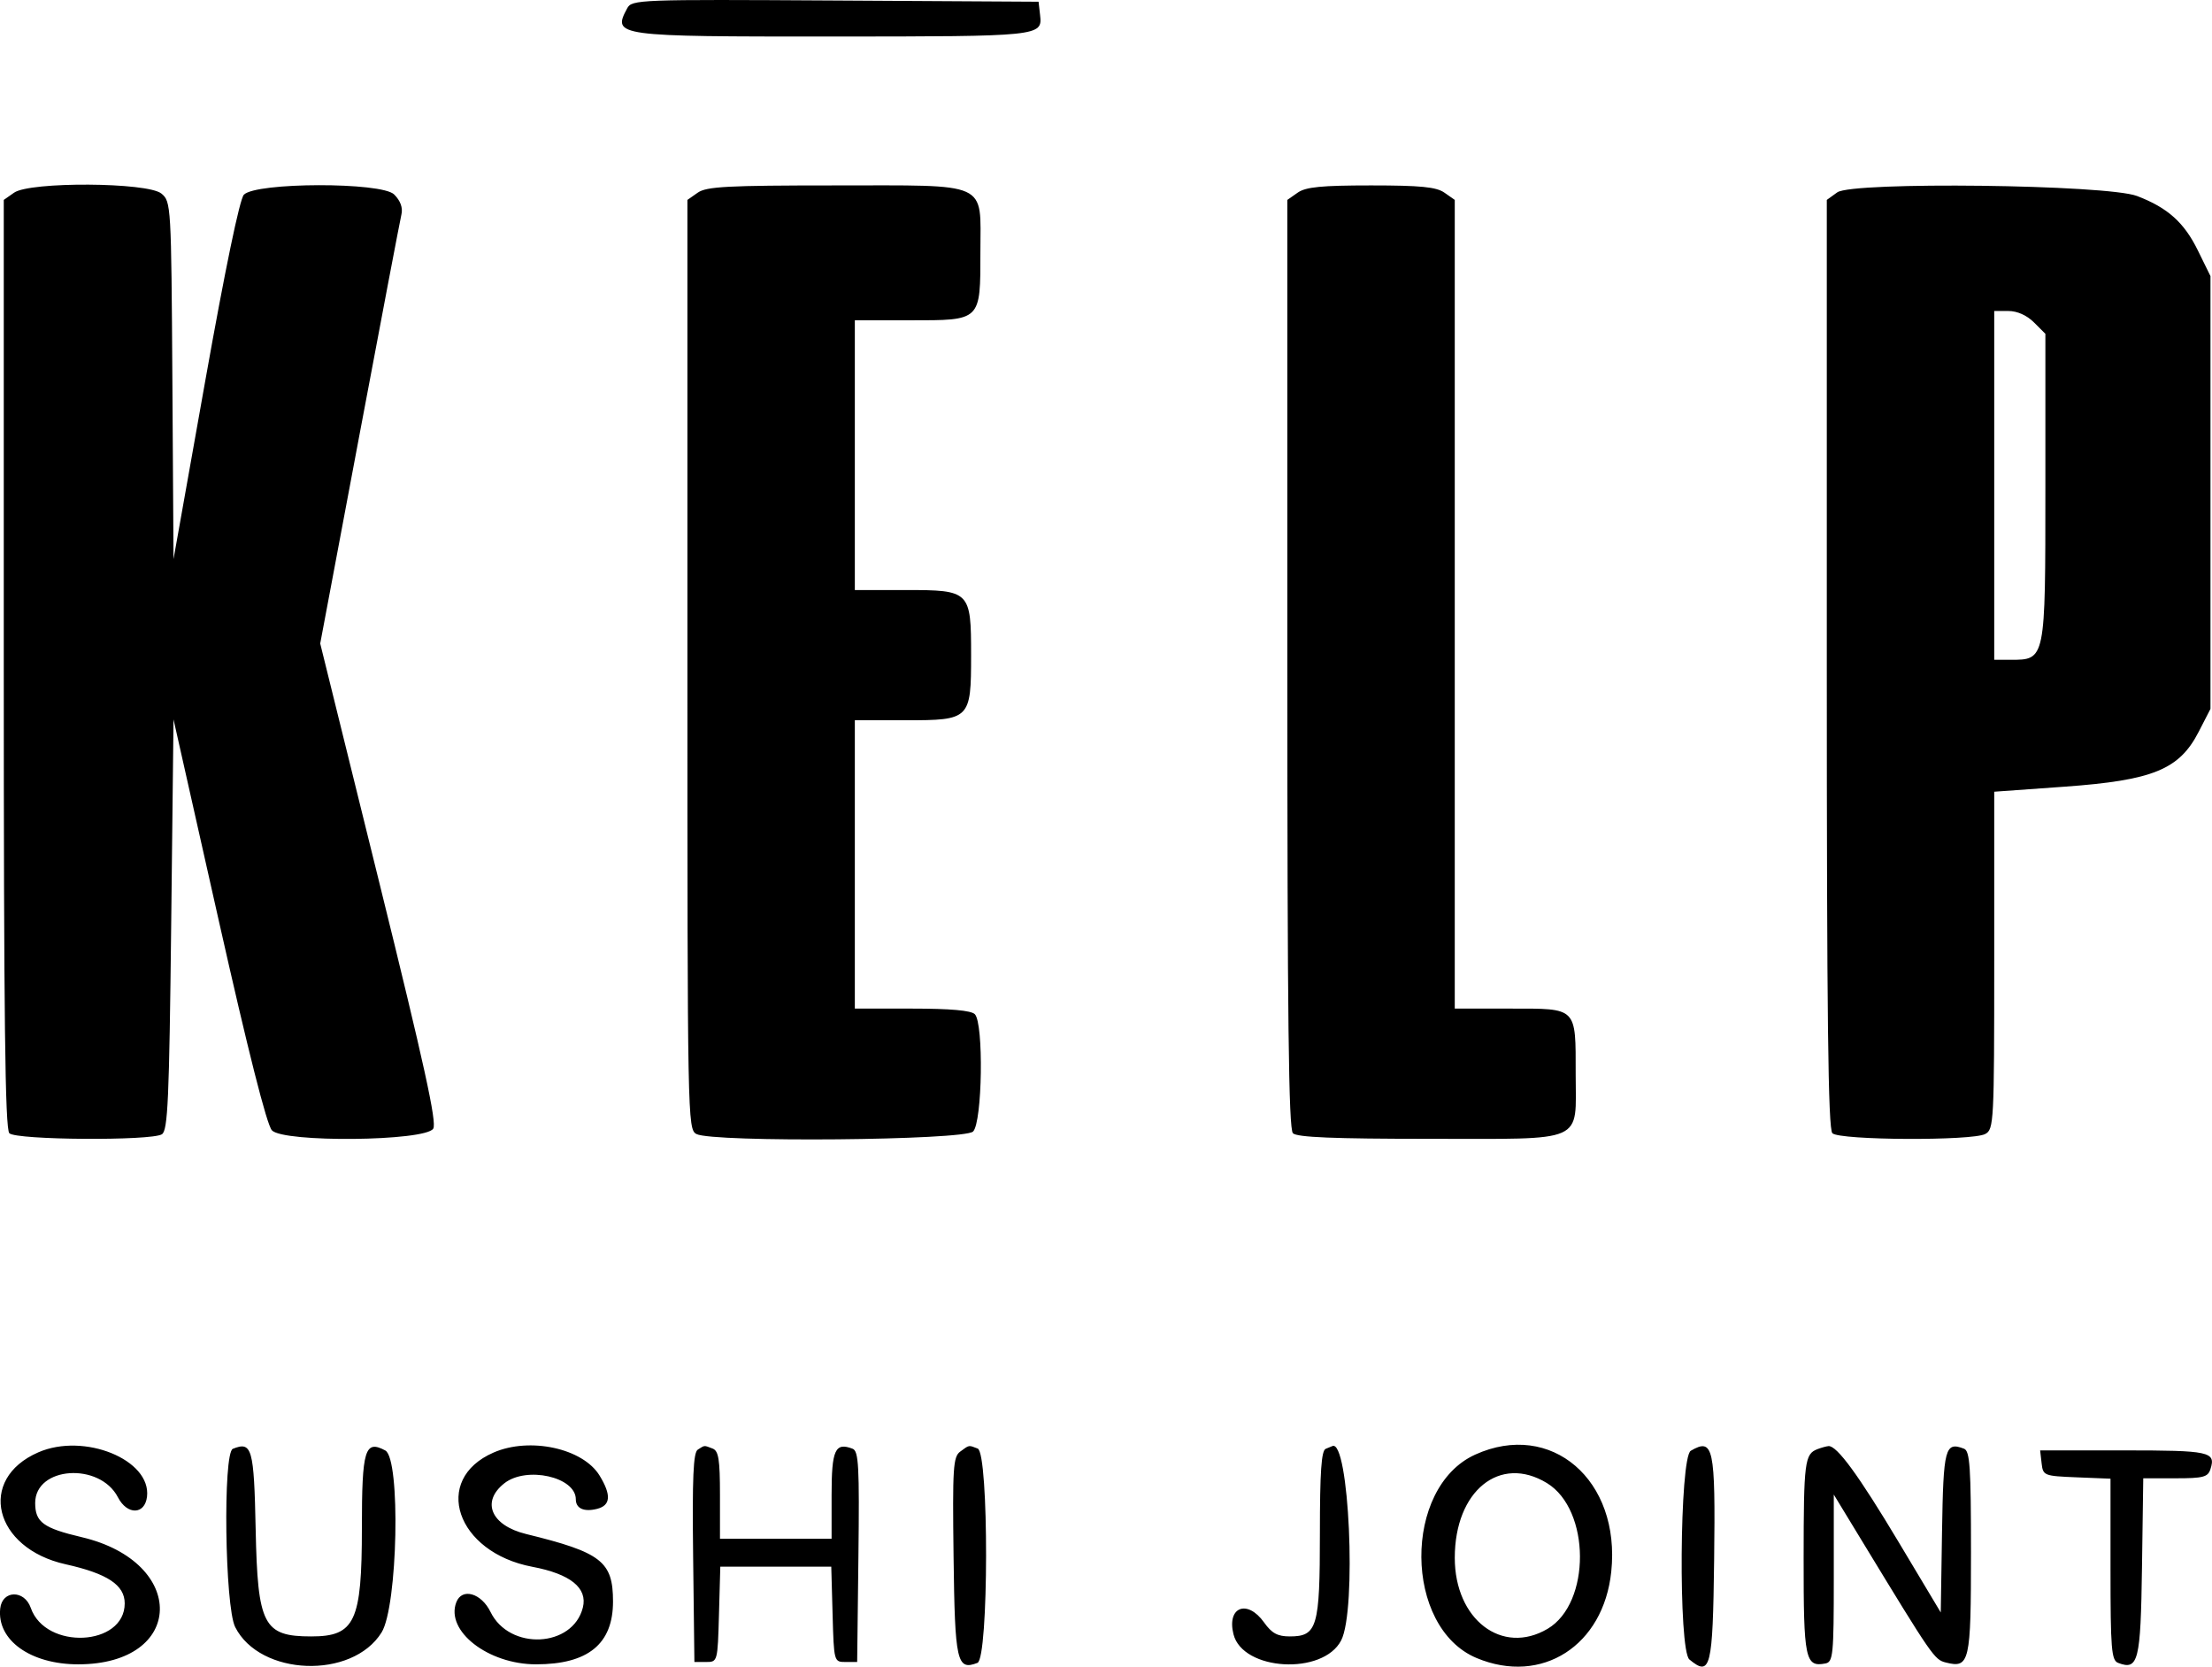 <?xml version="1.0" encoding="UTF-8"?>
<svg id="svg" width="380.51" height="286.7" version="1.1" viewBox="0 0 380.51 286.7" xmlns="http://www.w3.org/2000/svg">
 <g id="svgg" transform="translate(-10.543 -16.104)">
  <path d="m118.43 17.539c-2.566 4.793-2.062 4.862 35.424 4.849 35.671-0.013 36.021-0.049 35.607-3.675l-0.264-2.313-34.967-0.208c-33.93-0.203-34.992-0.163-35.8 1.347m-105.46 31.706-1.778 1.246v79.794c0 60.996 0.226 80.021 0.96 80.755 1.174 1.174 24.413 1.332 26.24 0.177 1.027-0.648 1.258-5.849 1.6-36.062l0.4-35.305 7.779 34.589c5.071 22.548 8.254 35.113 9.142 36.094 1.941 2.145 26.384 1.897 27.756-0.282 0.651-1.032-1.528-10.971-9.296-42.4l-10.146-41.051 6.772-36c3.724-19.8 6.962-36.805 7.194-37.788 0.277-1.169-0.155-2.366-1.247-3.458-2.154-2.154-23.778-2.115-25.855 0.046-0.716 0.745-3.226 12.847-6.626 31.942l-5.473 30.742-0.196-30.742c-0.192-30.213-0.224-30.766-1.888-32.142-2.367-1.957-22.588-2.08-25.338-0.155m117.6 0-1.778 1.246v79.926c0 78.202 0.033 79.945 1.547 80.755 2.772 1.483 46.074 1.093 47.596-0.429 1.597-1.597 1.848-18.632 0.297-20.183-0.643-0.643-4.213-0.96-10.8-0.96h-9.84v-49.6h8.755c11.074 0 11.245-0.17 11.245-11.2s-0.171-11.2-11.245-11.2h-8.755v-46.4h9.476c12.304 0 12.124 0.175 12.124-11.818 0-12.218 1.852-11.382-25.2-11.382-18.295 0-21.919 0.193-23.422 1.245m103.2 0-1.778 1.246v79.794c0 60.996 0.226 80.021 0.96 80.755 0.701 0.701 7.03 0.96 23.476 0.96 27.162 0 25.164 0.883 25.164-11.116 0-11.621 0.336-11.284-11.228-11.284h-9.572v-139.11l-1.778-1.246c-1.397-0.978-4.102-1.245-12.622-1.245s-11.225 0.267-12.622 1.245m92.822-0.052-1.8 1.298v79.794c0 60.996 0.226 80.021 0.96 80.755 1.22 1.22 24.045 1.335 26.293 0.132 1.486-0.796 1.547-1.976 1.547-29.853v-29.024l12.091-0.868c15.19-1.089 19.736-2.944 23.063-9.408l2.046-3.976v-74.443l-2.177-4.432c-2.359-4.805-5.193-7.338-10.453-9.347-5.169-1.975-48.964-2.508-51.57-0.628m33.836 22.371 1.964 1.963v26.437c0 29.803 0.034 29.636-6 29.636h-2.8v-60h2.436c1.52 0 3.175 0.738 4.4 1.964m-343.3 194.37c-10.568 4.602-7.657 16.502 4.711 19.254 7.182 1.598 10.157 3.568 10.157 6.728 0 7.409-13.616 8.065-16.156 0.778-1.099-3.154-4.916-3.079-5.26 0.103-0.59 5.445 5.217 9.6 13.416 9.6 18.382 0 18.867-17.568 0.603-21.874-6.614-1.559-8.003-2.58-8.003-5.88 0-6.293 11.095-7.051 14.238-0.973 1.595 3.085 4.635 3.014 5-0.117 0.74-6.352-10.81-11.057-18.706-7.619m33.468-0.607c-1.723 0.695-1.377 27.114 0.401 30.654 4.252 8.463 20.137 9.05 25.186 0.931 2.788-4.482 3.306-29.874 0.64-31.301-3.514-1.88-4.027-0.182-4.027 13.324 0 16.123-1.185 18.662-8.71 18.662-8.217 0-9.222-1.933-9.562-18.397-0.289-13.994-0.631-15.203-3.928-13.873m44.86 0.637c-10.692 4.651-6.437 17.184 6.674 19.658 6.541 1.235 9.523 3.644 8.678 7.011-1.733 6.907-12.62 7.431-15.878 0.764-1.596-3.267-4.919-4.212-5.892-1.676-1.897 4.942 5.472 10.676 13.719 10.676 8.947 0 13.239-3.501 13.239-10.8 0-6.898-1.993-8.446-14.964-11.619-6.014-1.471-7.758-5.553-3.728-8.723 3.806-2.994 12.292-1.093 12.292 2.753 0 1.579 1.4 2.213 3.645 1.649 2.356-0.591 2.494-2.366 0.446-5.724-2.86-4.692-11.997-6.68-18.231-3.969m35.124-0.498c-0.782 0.497-0.966 4.767-0.8 18.588l0.216 17.943h2c1.988 0 2.001-0.047 2.228-8.2l0.228-8.2h19.088l0.228 8.2c0.227 8.153 0.24 8.2 2.228 8.2h2l0.215-18.109c0.185-15.59 0.046-18.173-1-18.575-3.011-1.155-3.615 0.176-3.615 7.97v7.514h-19.2v-7.514c0-6.115-0.236-7.605-1.265-8-1.527-0.586-1.314-0.602-2.551 0.183m45.152 0.332c-1.23 0.9-1.347 2.732-1.152 18.114 0.228 18.097 0.566 19.596 4.107 18.237 1.952-0.748 1.993-36.118 0.044-36.866-1.609-0.618-1.4-0.653-2.999 0.515m62.864-0.471c-0.747 0.301-1 3.983-1 14.559 0 16.153-0.457 17.711-5.191 17.711-2.087 0-3.088-0.545-4.409-2.4-2.886-4.054-6.447-2.683-5.265 2.027 1.584 6.309 15.401 7.098 18.525 1.057 2.699-5.219 1.35-34.77-1.525-33.421-0.074 0.035-0.585 0.245-1.135 0.467m25.707 1c-12.469 5.663-12.294 29.746 0.255 34.989 11.22 4.688 21.826-2.116 23.158-14.856 1.648-15.769-10.334-26.072-23.413-20.133m37.093-0.666c-1.936 1.128-2.156 34.313-0.238 35.904 3.646 3.027 4.024 1.509 4.254-17.077 0.24-19.443-0.113-21.1-4.016-18.827m21.8-0.281c-2.209 0.841-2.375 2.142-2.388 18.719-0.013 17.432 0.275 18.826 3.75 18.151 1.32-0.257 1.438-1.455 1.438-14.666v-14.387l4.865 8c12.12 19.928 12.443 20.397 14.405 20.889 4.094 1.028 4.33-1e-3 4.33-18.901 0-14.744-0.184-17.487-1.2-17.877-3.261-1.252-3.554-0.141-3.782 14.307l-0.218 13.862-7.2-12.032c-6.932-11.584-10.684-16.718-12.121-16.585-0.373 0.035-1.219 0.269-1.879 0.52m38.547 2.417c0.247 2.149 0.387 2.205 6.053 2.435l5.8 0.235v15.59c0 13.696 0.159 15.651 1.309 16.092 3.477 1.335 3.879-0.271 4.108-16.438l0.218-15.314h5.528c4.818 0 5.594-0.205 6.035-1.593 0.946-2.98-0.107-3.207-14.898-3.207h-14.406l0.253 2.2m-85.093 3.424c7.518 4.584 7.591 20.651 0.114 25.068-7.83 4.625-15.968-1.597-15.968-12.208 0-11.519 7.747-17.803 15.854-12.86" fill-rule="evenodd"/>
 </g>
</svg>
